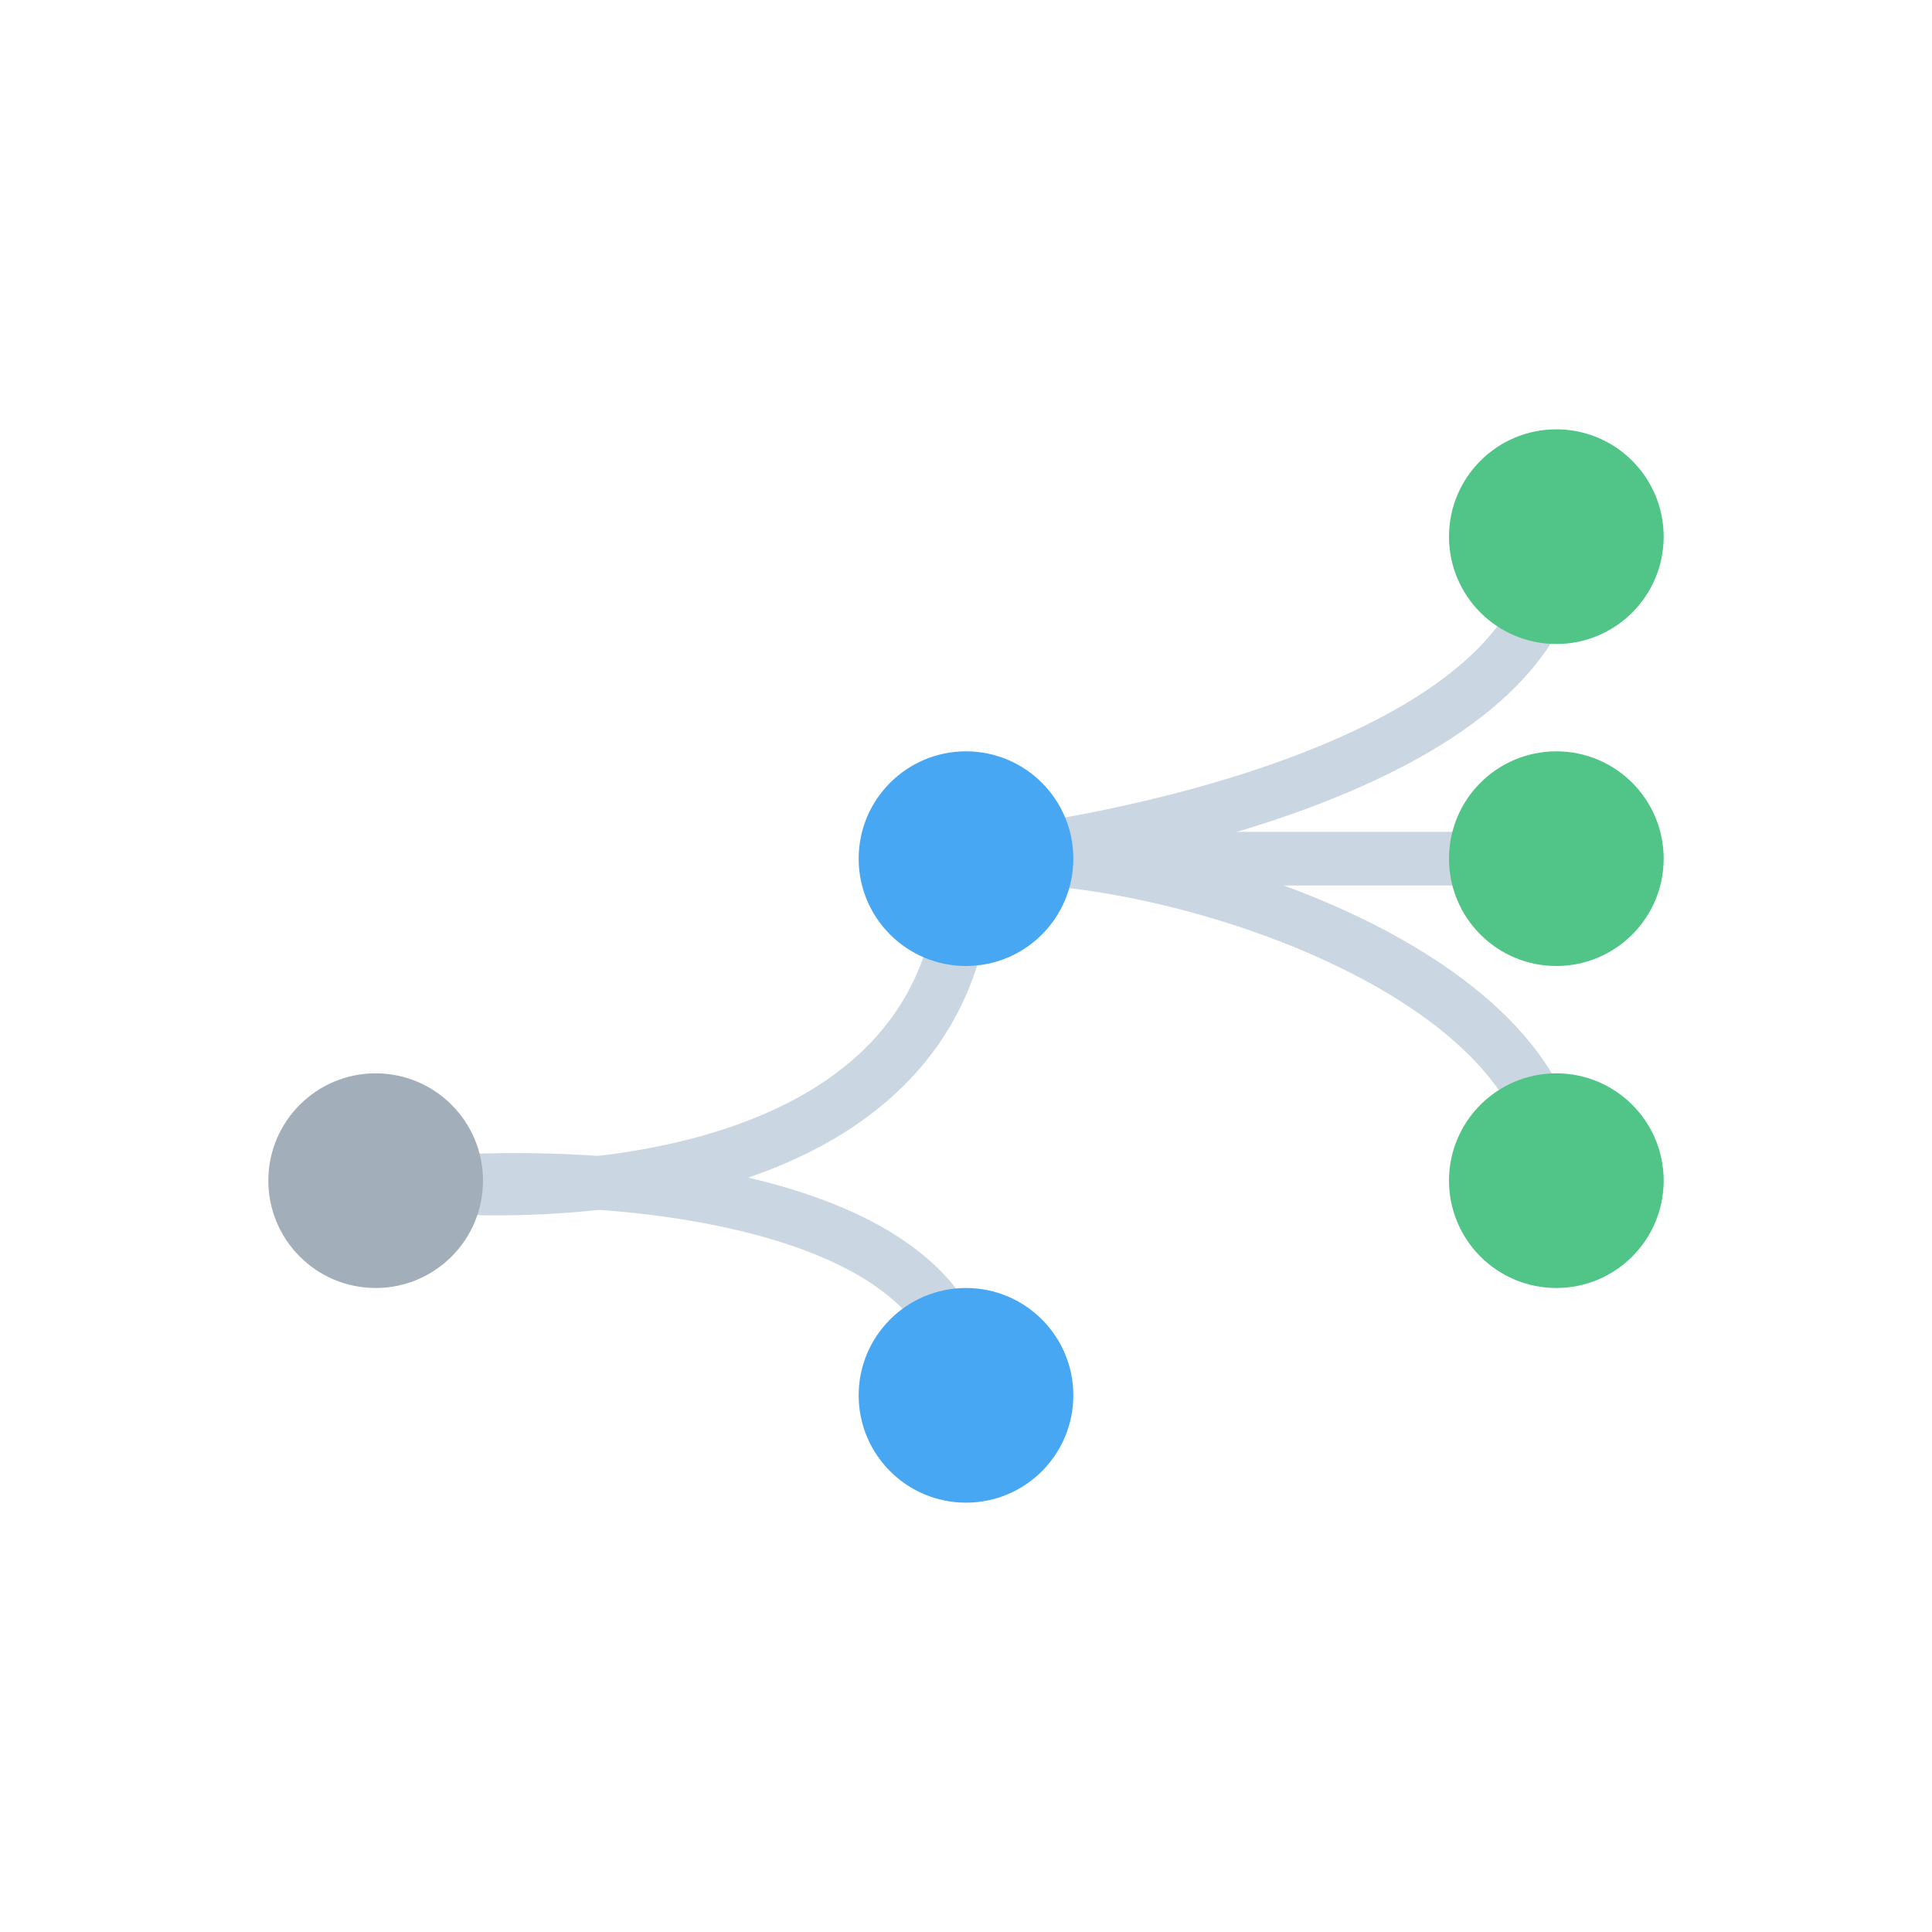 <svg width="36" height="36" viewBox="0 0 36 36" fill="none" xmlns="http://www.w3.org/2000/svg">
<path d="M7 22C10.667 22.5 18 22 18 16" stroke="#CAD6E2" stroke-linecap="round"/>
<path d="M18 16C21.333 15.667 29 14 29 10" stroke="#CAD6E2" stroke-linecap="round"/>
<path d="M18 16C21.333 15.667 29 18 29 22" stroke="#CAD6E2" stroke-linecap="round"/>
<path d="M18 16H28" stroke="#CAD6E2" stroke-linecap="round"/>
<path d="M7 22.147C10.667 21.647 18 22.147 18 26" stroke="#CAD6E2" stroke-linecap="round"/>
<circle cx="7" cy="22" r="2" fill="#A2AEBA"/>
<circle cx="18" cy="16" r="2" fill="#48A7F3"/>
<circle cx="18" cy="26" r="2" fill="#48A7F3"/>
<circle cx="29" cy="22" r="2" fill="#50C587"/>
<circle cx="29" cy="16" r="2" fill="#50C587"/>
<circle cx="29" cy="10" r="2" fill="#50C587"/>
</svg>
